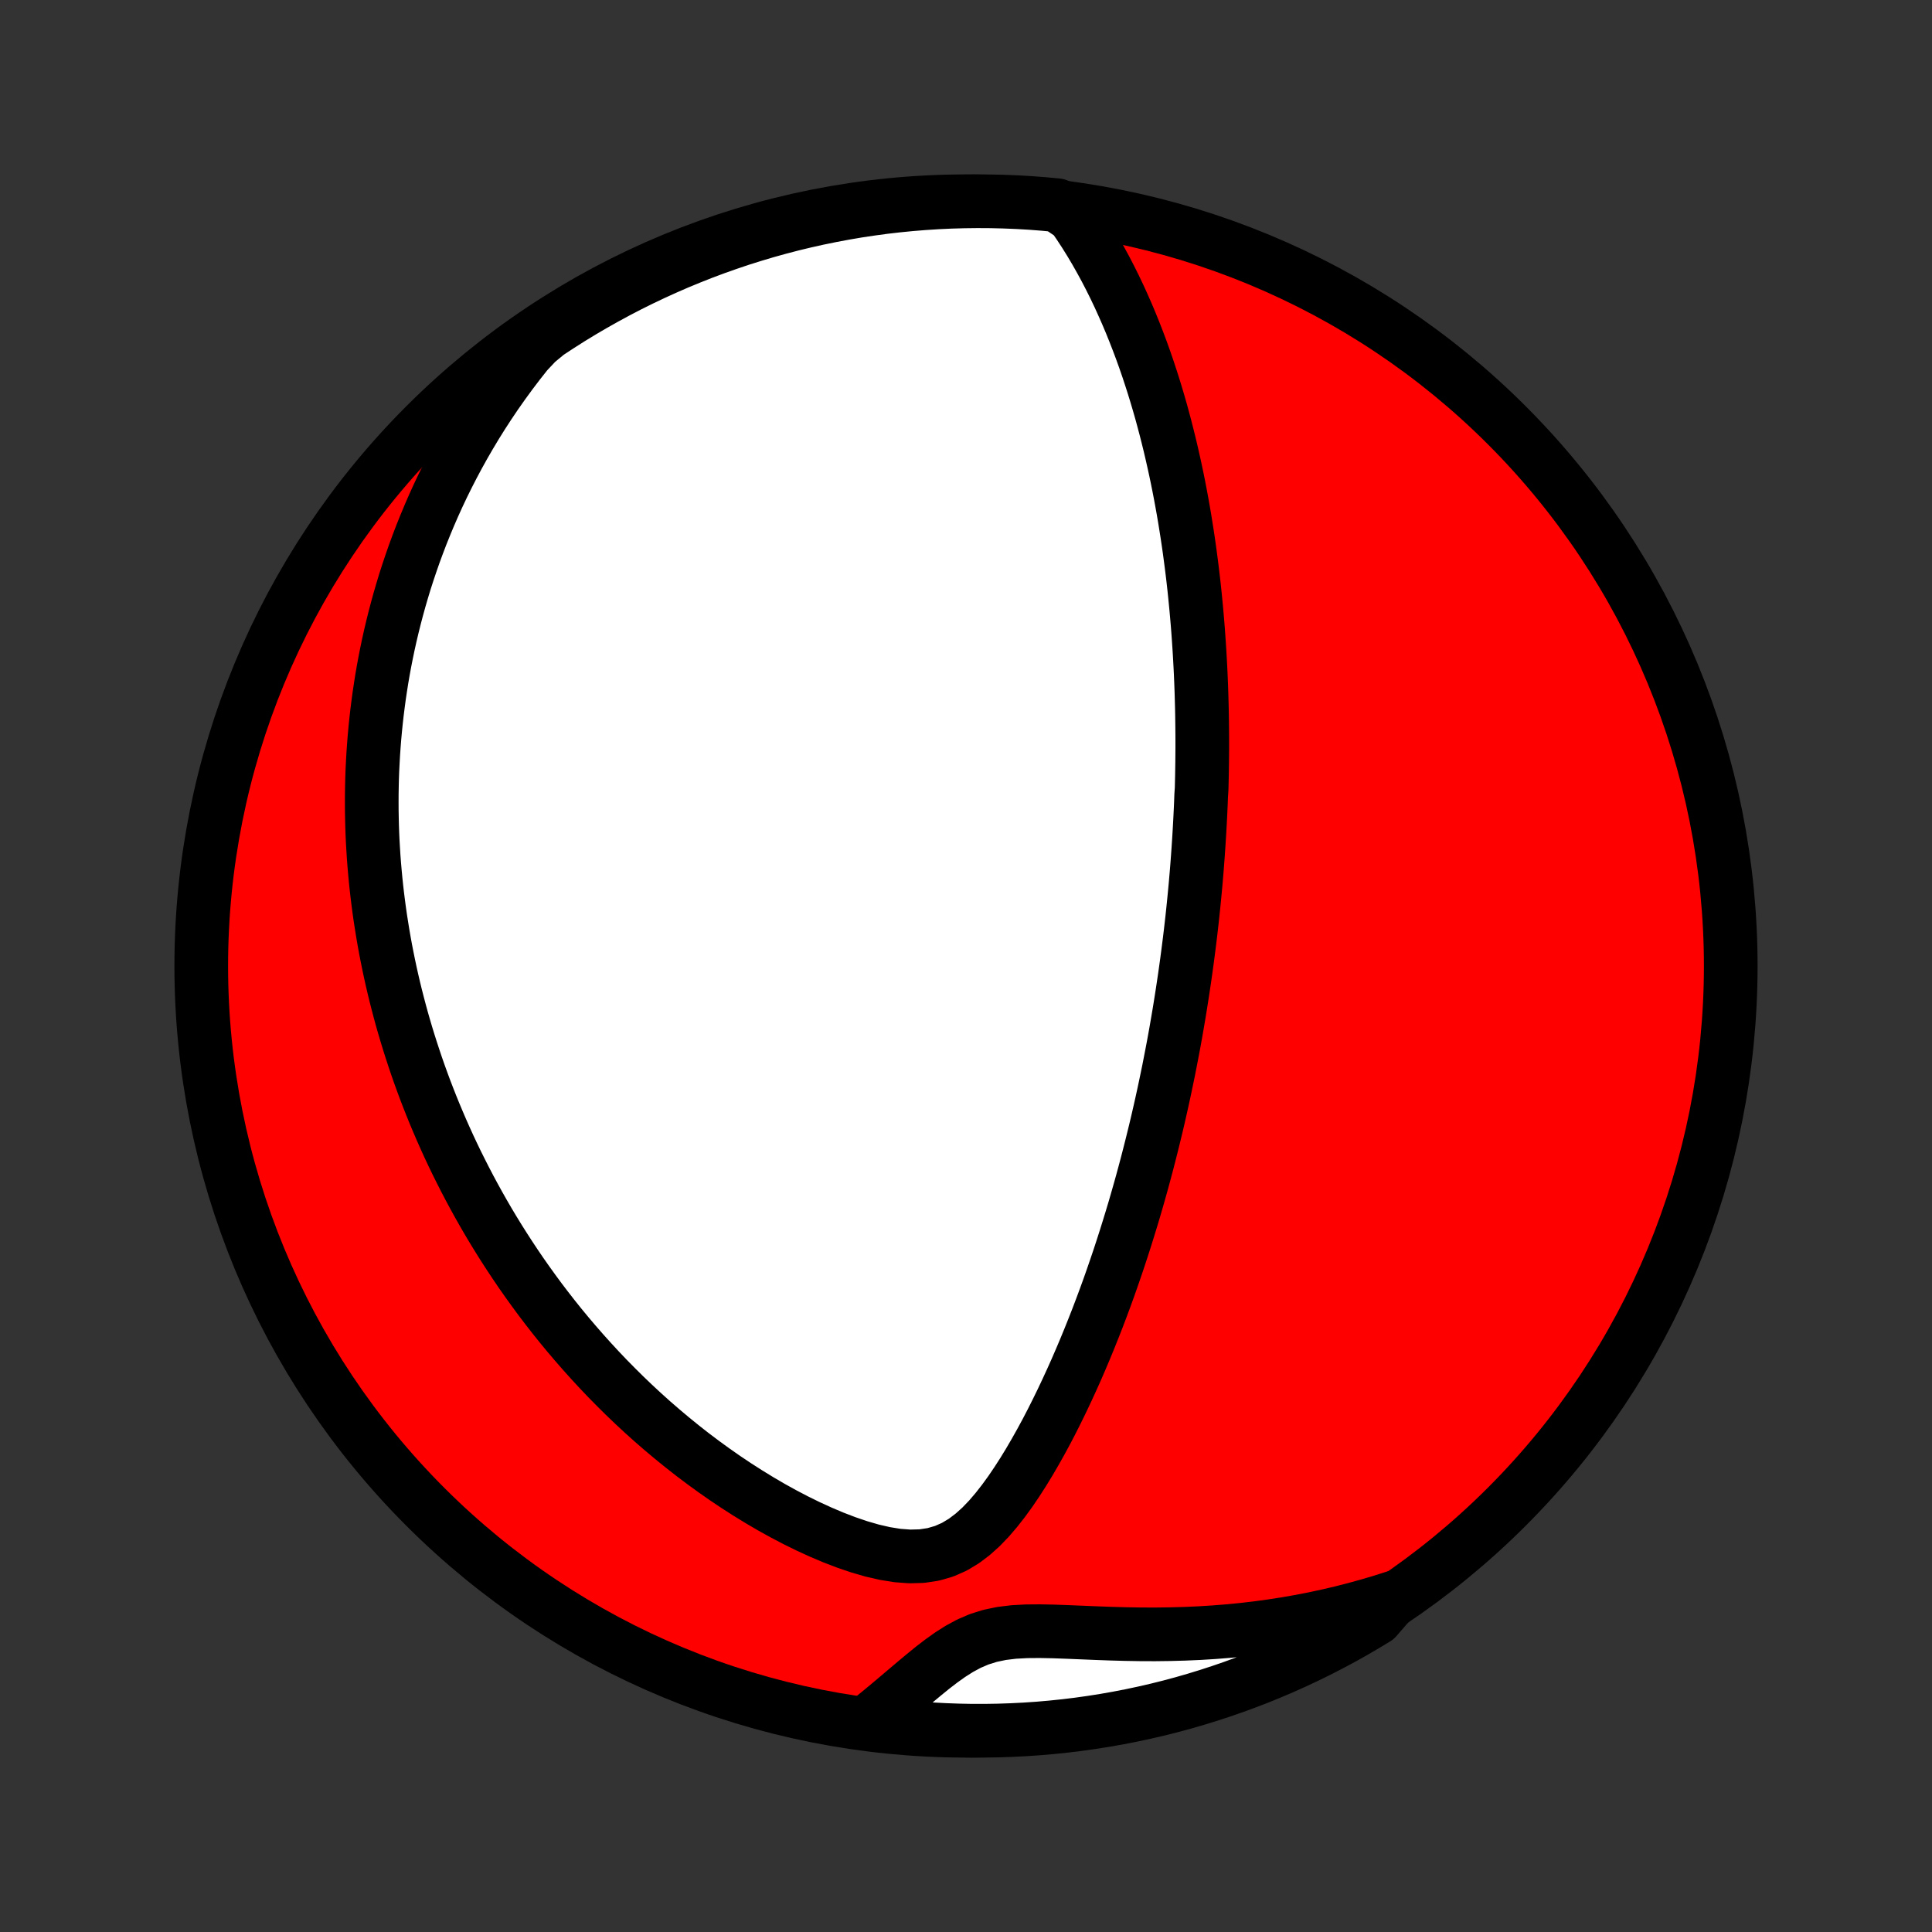 <?xml version="1.0" encoding="utf-8" standalone="no"?>
<!DOCTYPE svg PUBLIC "-//W3C//DTD SVG 1.1//EN"
  "http://www.w3.org/Graphics/SVG/1.1/DTD/svg11.dtd">
<!-- Created with matplotlib (http://matplotlib.org/) -->
<svg height="72pt" version="1.1" viewBox="0 0 72 72" width="72pt" xmlns="http://www.w3.org/2000/svg" xmlns:xlink="http://www.w3.org/1999/xlink">
 <rect x="0" y="0" width="72" height="72" fill="#333333" stroke="none"/>
 <defs>
  <style type="text/css">
*{stroke-linecap:butt;stroke-linejoin:round;}
  </style>
 </defs>
 <g id="figure_1">
  <g id="patch_1">
   <path d="
M0 72
L72 72
L72 0
L0 0
z
" style="fill:none;"/>
  </g>
  <g id="axes_1">
   <g id="PatchCollection_1">
    <defs>
     <path d="
M36 -7.5
C43.558 -7.5 50.808 -10.503 56.153 -15.848
C61.497 -21.192 64.5 -28.442 64.5 -36
C64.5 -43.558 61.497 -50.808 56.153 -56.153
C50.808 -61.497 43.558 -64.5 36 -64.5
C28.442 -64.5 21.192 -61.497 15.848 -56.153
C10.503 -50.808 7.5 -43.558 7.5 -36
C7.5 -28.442 10.503 -21.192 15.848 -15.848
C21.192 -10.503 28.442 -7.5 36 -7.5
z
" id="C0_0_a811fe30f3"/>
     <path d="
M39.991 -63.953
L40.214 -63.628
L40.428 -63.301
L40.634 -62.97
L40.831 -62.638
L41.02 -62.304
L41.202 -61.969
L41.376 -61.633
L41.543 -61.297
L41.703 -60.961
L41.856 -60.624
L42.004 -60.288
L42.145 -59.953
L42.28 -59.618
L42.41 -59.284
L42.535 -58.951
L42.654 -58.62
L42.768 -58.29
L42.877 -57.961
L42.982 -57.635
L43.082 -57.309
L43.178 -56.986
L43.27 -56.665
L43.357 -56.345
L43.441 -56.028
L43.521 -55.713
L43.598 -55.4
L43.671 -55.088
L43.741 -54.779
L43.808 -54.473
L43.872 -54.168
L43.933 -53.865
L43.991 -53.565
L44.046 -53.267
L44.099 -52.971
L44.149 -52.677
L44.196 -52.385
L44.242 -52.095
L44.285 -51.807
L44.326 -51.521
L44.364 -51.237
L44.401 -50.955
L44.436 -50.675
L44.469 -50.396
L44.5 -50.119
L44.529 -49.844
L44.556 -49.571
L44.582 -49.299
L44.606 -49.029
L44.629 -48.76
L44.65 -48.492
L44.669 -48.226
L44.687 -47.962
L44.704 -47.698
L44.719 -47.436
L44.733 -47.175
L44.746 -46.915
L44.757 -46.656
L44.767 -46.398
L44.776 -46.14
L44.783 -45.884
L44.79 -45.629
L44.795 -45.374
L44.799 -45.119
L44.802 -44.866
L44.804 -44.613
L44.805 -44.36
L44.805 -44.108
L44.803 -43.856
L44.801 -43.604
L44.797 -43.353
L44.793 -43.102
L44.787 -42.85
L44.781 -42.599
L44.764 -42.348
L44.755 -42.097
L44.744 -41.845
L44.732 -41.594
L44.719 -41.342
L44.705 -41.089
L44.69 -40.836
L44.674 -40.583
L44.657 -40.329
L44.639 -40.075
L44.62 -39.82
L44.6 -39.564
L44.578 -39.307
L44.556 -39.049
L44.532 -38.791
L44.507 -38.531
L44.481 -38.27
L44.454 -38.008
L44.426 -37.745
L44.396 -37.481
L44.365 -37.215
L44.333 -36.948
L44.299 -36.679
L44.264 -36.409
L44.228 -36.137
L44.19 -35.864
L44.151 -35.588
L44.11 -35.311
L44.068 -35.032
L44.024 -34.751
L43.979 -34.467
L43.932 -34.182
L43.883 -33.895
L43.833 -33.605
L43.781 -33.313
L43.727 -33.018
L43.67 -32.721
L43.612 -32.422
L43.553 -32.12
L43.49 -31.815
L43.426 -31.508
L43.36 -31.198
L43.291 -30.885
L43.22 -30.57
L43.147 -30.251
L43.071 -29.93
L42.992 -29.605
L42.911 -29.278
L42.827 -28.947
L42.741 -28.614
L42.651 -28.277
L42.559 -27.938
L42.463 -27.595
L42.364 -27.249
L42.263 -26.901
L42.157 -26.549
L42.048 -26.194
L41.936 -25.836
L41.82 -25.475
L41.701 -25.112
L41.577 -24.746
L41.45 -24.377
L41.319 -24.005
L41.183 -23.631
L41.043 -23.255
L40.899 -22.876
L40.75 -22.496
L40.597 -22.114
L40.439 -21.73
L40.276 -21.345
L40.109 -20.959
L39.936 -20.573
L39.758 -20.186
L39.575 -19.799
L39.386 -19.412
L39.192 -19.026
L38.992 -18.642
L38.785 -18.26
L38.572 -17.881
L38.353 -17.506
L38.126 -17.135
L37.891 -16.77
L37.648 -16.412
L37.395 -16.064
L37.131 -15.727
L36.855 -15.405
L36.563 -15.101
L36.253 -14.822
L35.923 -14.572
L35.569 -14.359
L35.189 -14.191
L34.783 -14.073
L34.355 -14.008
L33.907 -13.996
L33.446 -14.03
L32.975 -14.106
L32.498 -14.216
L32.019 -14.355
L31.54 -14.518
L31.062 -14.701
L30.588 -14.902
L30.118 -15.117
L29.654 -15.345
L29.196 -15.585
L28.744 -15.835
L28.3 -16.095
L27.863 -16.363
L27.434 -16.638
L27.013 -16.92
L26.601 -17.208
L26.197 -17.502
L25.801 -17.8
L25.415 -18.103
L25.037 -18.41
L24.667 -18.721
L24.306 -19.034
L23.954 -19.351
L23.611 -19.669
L23.276 -19.99
L22.95 -20.313
L22.632 -20.636
L22.323 -20.961
L22.022 -21.287
L21.728 -21.614
L21.443 -21.941
L21.165 -22.268
L20.895 -22.595
L20.633 -22.922
L20.378 -23.249
L20.13 -23.575
L19.89 -23.901
L19.656 -24.226
L19.428 -24.551
L19.208 -24.874
L18.994 -25.197
L18.786 -25.518
L18.584 -25.839
L18.388 -26.158
L18.198 -26.476
L18.014 -26.793
L17.835 -27.109
L17.662 -27.423
L17.494 -27.736
L17.331 -28.048
L17.173 -28.359
L17.019 -28.668
L16.871 -28.976
L16.727 -29.282
L16.588 -29.588
L16.453 -29.892
L16.323 -30.195
L16.196 -30.497
L16.074 -30.797
L15.956 -31.096
L15.841 -31.395
L15.731 -31.692
L15.624 -31.988
L15.521 -32.283
L15.422 -32.578
L15.326 -32.871
L15.233 -33.164
L15.144 -33.455
L15.058 -33.746
L14.975 -34.036
L14.896 -34.326
L14.82 -34.615
L14.746 -34.904
L14.676 -35.192
L14.609 -35.479
L14.545 -35.766
L14.484 -36.053
L14.426 -36.34
L14.37 -36.626
L14.318 -36.912
L14.268 -37.199
L14.222 -37.485
L14.177 -37.771
L14.136 -38.057
L14.098 -38.343
L14.062 -38.63
L14.029 -38.917
L13.999 -39.204
L13.972 -39.492
L13.947 -39.78
L13.925 -40.069
L13.907 -40.358
L13.89 -40.648
L13.877 -40.939
L13.867 -41.231
L13.86 -41.523
L13.855 -41.816
L13.854 -42.111
L13.855 -42.406
L13.86 -42.703
L13.867 -43.001
L13.878 -43.3
L13.893 -43.6
L13.91 -43.902
L13.931 -44.205
L13.955 -44.51
L13.983 -44.816
L14.014 -45.124
L14.049 -45.434
L14.088 -45.745
L14.13 -46.059
L14.177 -46.374
L14.227 -46.691
L14.282 -47.011
L14.341 -47.332
L14.405 -47.655
L14.473 -47.981
L14.546 -48.309
L14.624 -48.639
L14.707 -48.972
L14.795 -49.307
L14.888 -49.645
L14.987 -49.984
L15.091 -50.327
L15.202 -50.672
L15.319 -51.019
L15.441 -51.369
L15.571 -51.722
L15.707 -52.077
L15.851 -52.435
L16.001 -52.795
L16.159 -53.158
L16.325 -53.524
L16.499 -53.892
L16.682 -54.262
L16.873 -54.635
L17.073 -55.01
L17.282 -55.387
L17.501 -55.766
L17.729 -56.147
L17.968 -56.53
L18.218 -56.915
L18.478 -57.301
L18.75 -57.688
L19.033 -58.076
L19.328 -58.465
L19.636 -58.855
L20.003 -59.245
L20.417 -59.587
L20.836 -59.862
L21.259 -60.131
L21.687 -60.392
L22.119 -60.645
L22.556 -60.891
L22.997 -61.13
L23.441 -61.361
L23.89 -61.584
L24.342 -61.799
L24.797 -62.006
L25.256 -62.206
L25.719 -62.397
L26.184 -62.581
L26.653 -62.756
L27.124 -62.923
L27.598 -63.083
L28.075 -63.233
L28.553 -63.376
L29.035 -63.51
L29.518 -63.636
L30.003 -63.753
L30.491 -63.862
L30.98 -63.962
L31.47 -64.054
L31.962 -64.138
L32.455 -64.212
L32.949 -64.279
L33.444 -64.336
L33.94 -64.385
L34.436 -64.425
L34.933 -64.457
L35.43 -64.48
L35.927 -64.494
L36.425 -64.5
L36.922 -64.497
L37.419 -64.485
L37.916 -64.465
L38.412 -64.436
L38.907 -64.398
L39.401 -64.351
z
" id="C0_1_4b9da65eac"/>
     <path d="
M51.971 -12.474
L51.487 -12.32
L50.996 -12.175
L50.499 -12.038
L49.997 -11.909
L49.488 -11.79
L48.974 -11.679
L48.455 -11.578
L47.93 -11.486
L47.401 -11.404
L46.867 -11.331
L46.33 -11.268
L45.788 -11.215
L45.244 -11.172
L44.697 -11.138
L44.149 -11.114
L43.599 -11.099
L43.048 -11.092
L42.497 -11.094
L41.948 -11.103
L41.4 -11.118
L40.856 -11.138
L40.318 -11.16
L39.785 -11.182
L39.263 -11.201
L38.752 -11.211
L38.256 -11.207
L37.78 -11.181
L37.326 -11.126
L36.897 -11.036
L36.494 -10.91
L36.114 -10.747
L35.754 -10.553
L35.409 -10.334
L35.077 -10.097
L34.752 -9.847
L34.434 -9.588
L34.118 -9.325
L33.806 -9.061
L33.494 -8.796
L33.183 -8.534
L32.872 -8.275
L32.561 -8.021
L32.739 -7.771
L33.233 -7.687
L33.729 -7.635
L34.225 -7.591
L34.722 -7.555
L35.219 -7.529
L35.716 -7.511
L36.214 -7.501
L36.711 -7.501
L37.208 -7.509
L37.705 -7.526
L38.201 -7.551
L38.697 -7.585
L39.191 -7.628
L39.685 -7.679
L40.178 -7.739
L40.669 -7.808
L41.159 -7.885
L41.648 -7.971
L42.134 -8.065
L42.619 -8.168
L43.102 -8.279
L43.583 -8.399
L44.061 -8.527
L44.537 -8.664
L45.01 -8.809
L45.48 -8.962
L45.948 -9.123
L46.413 -9.293
L46.874 -9.47
L47.332 -9.656
L47.787 -9.85
L48.238 -10.052
L48.685 -10.261
L49.129 -10.479
L49.568 -10.704
L50.004 -10.937
L50.435 -11.178
L50.861 -11.426
L51.283 -11.681
z
" id="C0_2_725b2ff768"/>
    </defs>
    <g clip-path="url(#p1bffca34e9)">
     <use style="fill:#ff0000;stroke:#000000;stroke-width:2.0;" x="0.0" xlink:href="#C0_0_a811fe30f3" y="72.0"/>
    </g>
    <g clip-path="url(#p1bffca34e9)">
     <use style="fill:#ffffff;stroke:#000000;stroke-width:2.0;" x="0.0" xlink:href="#C0_1_4b9da65eac" y="72.0"/>
    </g>
    <g clip-path="url(#p1bffca34e9)">
     <use style="fill:#ffffff;stroke:#000000;stroke-width:2.0;" x="0.0" xlink:href="#C0_2_725b2ff768" y="72.0"/>
    </g>
   </g>
  </g>
 </g>
 <defs>
  <clipPath id="p1bffca34e9">
   <rect height="72.0" width="72.0" x="0.0" y="0.0"/>
  </clipPath>
 </defs>
</svg>
